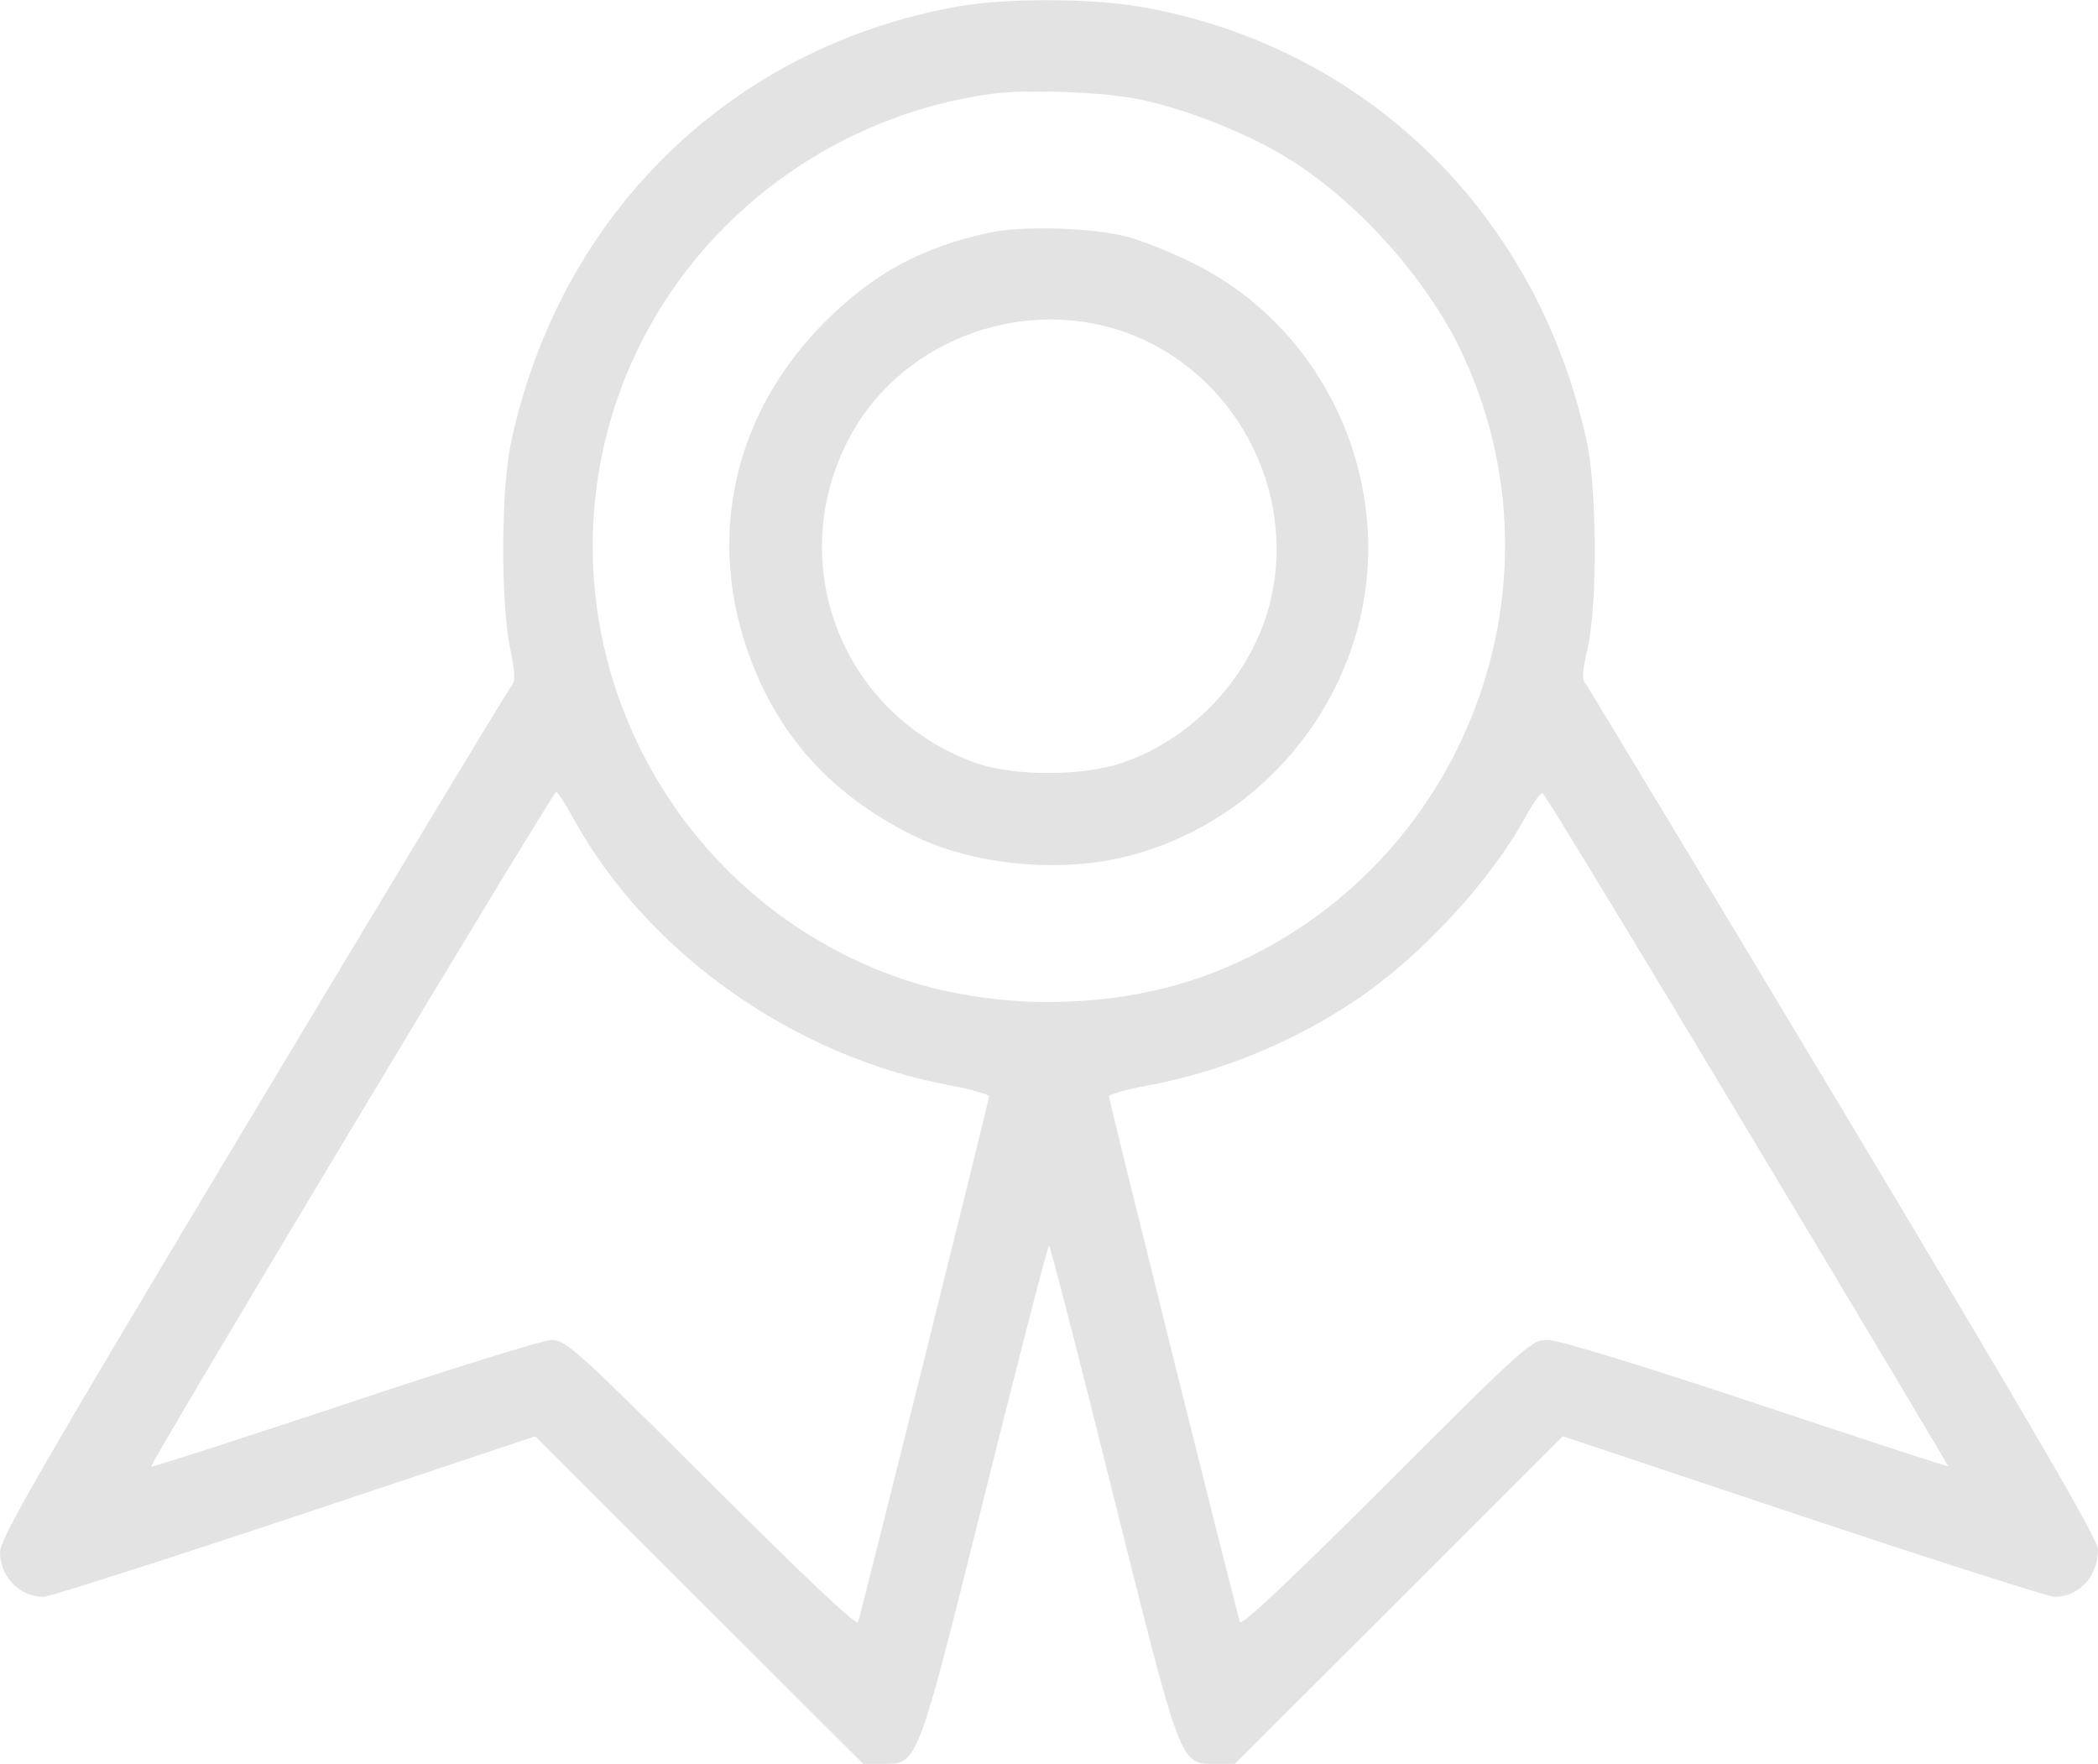 <?xml version="1.0" encoding="UTF-8"?>
<svg width="980px" height="824px" viewBox="0 0 980 824" version="1.1" xmlns="http://www.w3.org/2000/svg" xmlns:xlink="http://www.w3.org/1999/xlink">
    <!-- Generator: Sketch 50 (54983) - http://www.bohemiancoding.com/sketch -->
    <title>medal</title>
    <desc>Created with Sketch.</desc>
    <defs></defs>
    <g id="Page-1" stroke="none" stroke-width="1" fill="none" fill-rule="evenodd">
        <g id="medal" transform="translate(490, 412.05) scale(-1, 1) rotate(-180) translate(-490, -412.05) translate(0, 0.1)" fill="#E4E3E4" fill-rule="nonzero">
            <path d="M447,820.9 C341.4,801.9 261.6,724.1 238.8,617.7 C234,596.3 233.8,541.9 238.4,520.7 C240.6,509.5 240.8,505.7 239,503.7 C237.6,502.3 183.4,412.3 118.2,303.7 C16.2,133.5 0,105.3 0,98.7 C0.2,87.3 9.2,78.1 20.4,78.1 C22.8,78.1 75.6,94.9 137.4,115.5 L250,153.1 L326.6,76.5 L403.2,0.1 L411.8,0.1 C429,0.1 427.8,-3.1 460.2,126.7 C476,190.1 489.4,242.1 490,242.1 C490.6,242.1 504,190.1 519.8,126.5 C552.2,-3.1 551,0.1 568.2,0.1 L576.8,0.1 L653.4,76.5 L730,153.1 L842.6,115.5 C904.4,94.9 957.2,78.1 959.6,78.1 C971.2,78.1 980,87.7 980,100.3 C980,104.9 948.8,158.3 861.8,303.7 C796.6,412.3 742.2,502.5 741,504.1 C738.8,506.5 739,509.9 741.6,521.1 C746.2,541.5 746,595.7 741.2,617.7 C718.2,724.3 637.6,802.9 532.2,820.9 C509,824.9 469,824.9 447,820.9 Z M533.6,777.3 C554.8,772.7 581.6,762.1 600.2,750.9 C632,731.9 664.8,695.9 681.6,661.9 C736.8,548.7 681.2,411.5 562.6,368.1 C517.8,351.9 462.2,351.9 417.4,368.1 C312,406.7 254.2,520.3 285.2,627.7 C308.4,708.1 378.4,768.3 462.6,780.1 C479.6,782.5 515.8,781.1 533.6,777.3 Z M267.6,442.1 C302.2,378.9 371,330.3 444.4,316.9 C454,315.1 462,312.7 462,311.9 C462,309.9 402.4,70.9 400.8,66.3 C400.2,64.3 376.6,86.7 332.4,130.7 C269.8,193.1 264.2,198.1 257.8,198.1 C254,198.1 210.6,184.7 161.2,168.1 C111.6,151.7 71,138.5 70.6,138.9 C69.6,139.9 258.2,454.1 259.8,454.1 C260.4,454.1 264,448.7 267.6,442.1 Z M816,296.5 C867.8,210.3 910,139.5 910,139.1 C910,138.7 869.8,151.9 820.6,168.3 C765.2,186.7 728,198.1 723,198.1 C715.4,198.1 713.6,196.7 647.6,130.7 C603.2,86.3 579.8,64.3 579.2,66.3 C577.6,70.7 518,309.9 518,311.9 C518,312.7 526,315.1 535.8,316.9 C569.6,323.1 603.6,336.9 632.8,356.5 C663,376.5 695.8,411.9 712.4,442.1 C716,448.7 719.6,453.9 720.6,453.5 C721.4,453.3 764.4,382.7 816,296.5 Z" id="Shape"></path>
            <path d="M462,715.3 C430.6,708.5 408.4,696.5 385.8,674.1 C342.6,631.3 329.4,572.5 350.6,516.1 C364.6,479.1 388.8,452.7 425.8,434.1 C454.2,419.9 494.6,415.9 526.8,424.1 C574.8,436.3 614,472.3 630.8,519.7 C655.6,589.3 623.2,668.7 557.2,701.1 C547.2,706.1 533.6,711.5 527,713.3 C510.2,717.7 478,718.7 462,715.3 Z M524.2,669.3 C576.4,651.5 606.8,594.7 593,541.5 C584.2,507.9 557.4,479.1 524.4,467.7 C505.8,461.3 472.6,461.3 455,467.9 C393.8,490.3 366.4,559.5 395.8,617.7 C418.8,663.5 475,685.9 524.2,669.3 Z" id="Shape"></path>
        </g>
    </g>
</svg>